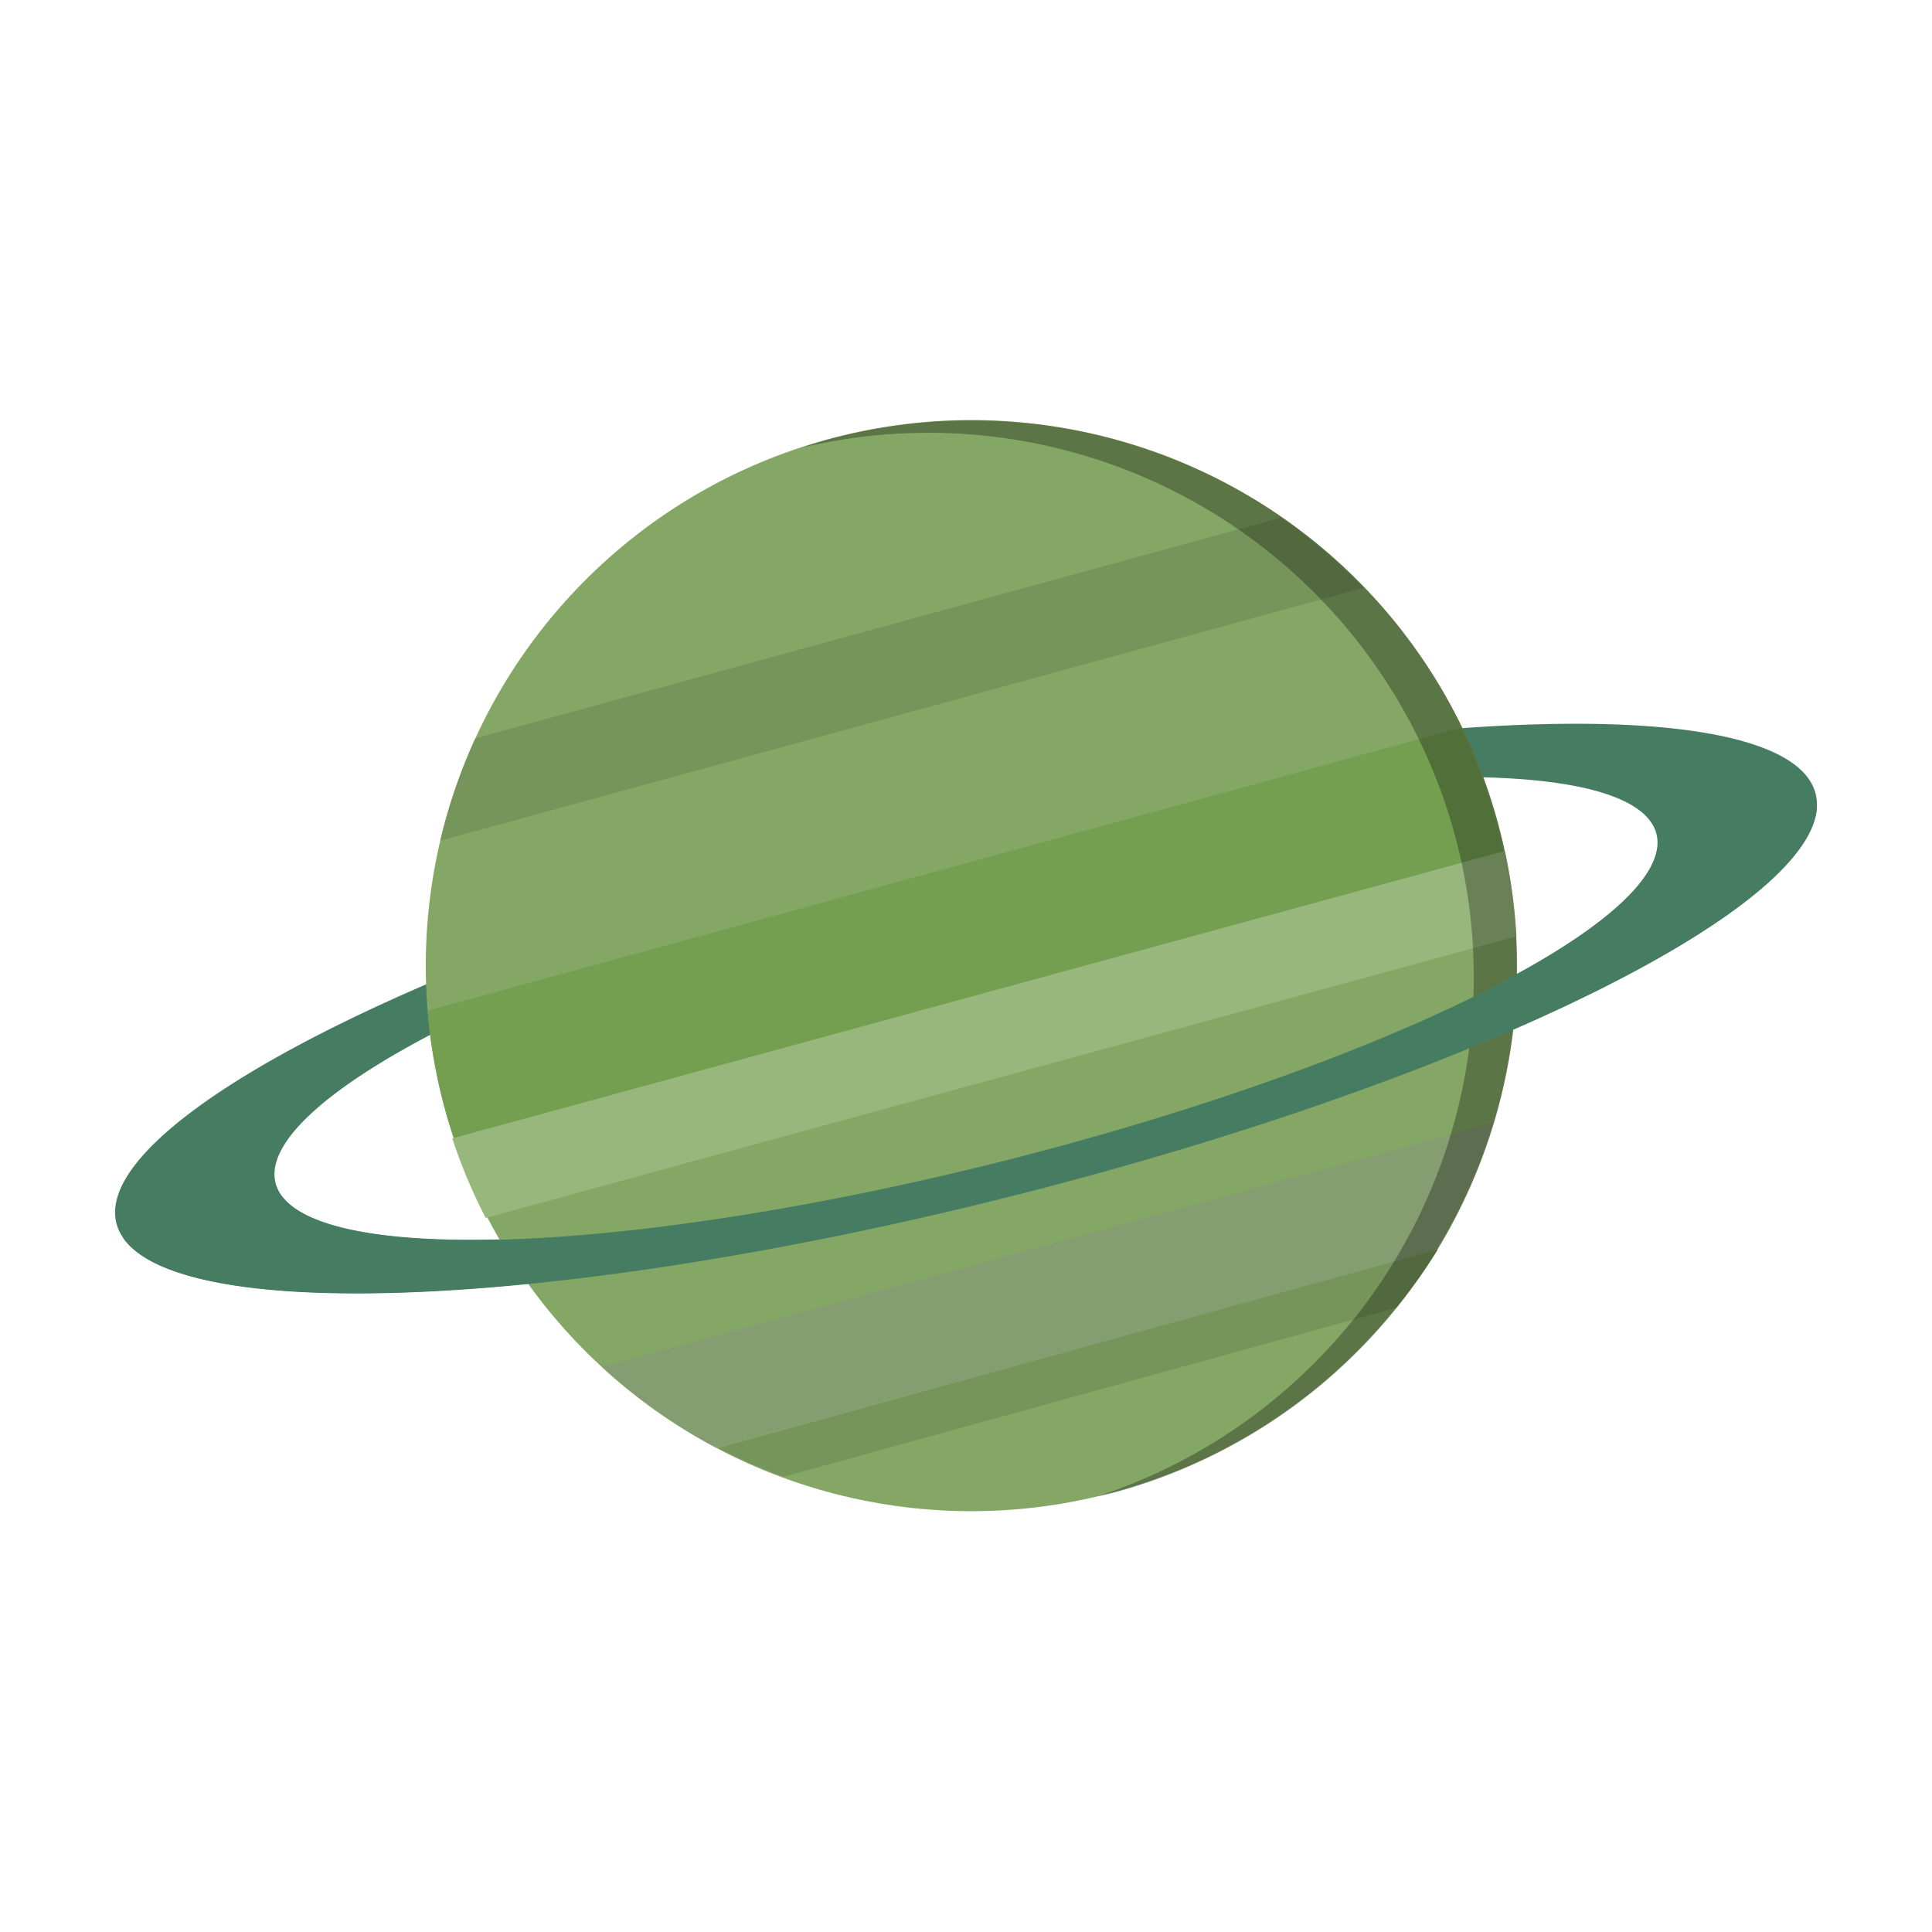 <?xml version="1.0" encoding="UTF-8" standalone="no"?>
<!-- Created with Inkscape (http://www.inkscape.org/) -->

<svg
   xmlns:dc="http://purl.org/dc/elements/1.1/"
   xmlns:cc="http://creativecommons.org/ns#"
   xmlns:rdf="http://www.w3.org/1999/02/22-rdf-syntax-ns#"
   xmlns:svg="http://www.w3.org/2000/svg"
   xmlns="http://www.w3.org/2000/svg"
   xmlns:sodipodi="http://sodipodi.sourceforge.net/DTD/sodipodi-0.dtd"
   xmlns:inkscape="http://www.inkscape.org/namespaces/inkscape"
   width="1000"
   height="1000"
   viewBox="0 0 1000 1000"
   id="svg2"
   version="1.1"
   inkscape:version="0.91 r13725"
   sodipodi:docname="greenOrbit.svg"
   inkscape:export-filename="/home/keidaroo/デスクトップ/drawings/planet/png/planetGreenColorChange.png"
   inkscape:export-xdpi="94.810516"
   inkscape:export-ydpi="94.810516">
  <defs
     id="defs4">
    <clipPath
       clipPathUnits="userSpaceOnUse"
       id="clipPath4148">
      <circle
         r="1182.857"
         cy="1069.505"
         cx="382.857"
         id="circle4150"
         style="opacity:1;fill:#62af41;fill-opacity:1;stroke:none;stroke-width:1;stroke-miterlimit:4;stroke-dasharray:none;stroke-dashoffset:0;stroke-opacity:1" />
    </clipPath>
    <clipPath
       clipPathUnits="userSpaceOnUse"
       id="clipPath4154">
      <circle
         r="1182.857"
         cy="1069.505"
         cx="382.857"
         id="circle4156"
         style="opacity:1;fill:#62af41;fill-opacity:1;stroke:none;stroke-width:1;stroke-miterlimit:4;stroke-dasharray:none;stroke-dashoffset:0;stroke-opacity:1" />
    </clipPath>
    <clipPath
       clipPathUnits="userSpaceOnUse"
       id="clipPath4166">
      <circle
         r="1182.857"
         cy="1069.505"
         cx="382.857"
         id="circle4168"
         style="opacity:1;fill:#62af41;fill-opacity:1;stroke:none;stroke-width:1;stroke-miterlimit:4;stroke-dasharray:none;stroke-dashoffset:0;stroke-opacity:1" />
    </clipPath>
    <clipPath
       clipPathUnits="userSpaceOnUse"
       id="clipPath4174">
      <circle
         r="1182.857"
         cy="1069.505"
         cx="382.857"
         id="circle4176"
         style="opacity:1;fill:#6ea748;fill-opacity:1;stroke:none;stroke-width:1;stroke-miterlimit:4;stroke-dasharray:none;stroke-dashoffset:0;stroke-opacity:1" />
    </clipPath>
    <clipPath
       clipPathUnits="userSpaceOnUse"
       id="clipPath4180">
      <circle
         r="1095.532"
         cy="1160.895"
         cx="401.381"
         id="circle4182"
         style="opacity:1;fill:#6ea748;fill-opacity:1;stroke:none;stroke-width:1;stroke-miterlimit:4;stroke-dasharray:none;stroke-dashoffset:0;stroke-opacity:1" />
    </clipPath>
    <clipPath
       clipPathUnits="userSpaceOnUse"
       id="clipPath4231">
      <circle
         r="1182.857"
         cy="1069.505"
         cx="382.857"
         id="circle4233"
         style="opacity:1;fill:#6ea748;fill-opacity:1;stroke:none;stroke-width:1;stroke-miterlimit:4;stroke-dasharray:none;stroke-dashoffset:0;stroke-opacity:1" />
    </clipPath>
    <clipPath
       clipPathUnits="userSpaceOnUse"
       id="clipPath4237">
      <circle
         inkscape:export-ydpi="90"
         inkscape:export-xdpi="90"
         inkscape:export-filename="/home/keidaroo/デスクトップ/drawings/planet/png/planetGreen"
         transform="matrix(1,-0.011,0.011,1,0,0)"
         r="336.988"
         cy="558.538"
         cx="503.915"
         id="circle4239"
         style="opacity:1;fill:#6ea748;fill-opacity:1;stroke:none;stroke-width:1;stroke-miterlimit:4;stroke-dasharray:none;stroke-dashoffset:0;stroke-opacity:1" />
    </clipPath>
    <clipPath
       clipPathUnits="userSpaceOnUse"
       id="clipPath4254">
      <rect
         style="opacity:1;fill:#bcd123;fill-opacity:1;stroke:none;stroke-width:1.2;stroke-miterlimit:4;stroke-dasharray:none;stroke-dashoffset:0;stroke-opacity:1"
         id="rect4256"
         width="1234.286"
         height="371.429"
         x="-134.286"
         y="563.791"
         ry="27.675" />
    </clipPath>
  </defs>
  <sodipodi:namedview
     id="base"
     pagecolor="#303030"
     bordercolor="#666666"
     borderopacity="1.0"
     inkscape:pageopacity="0"
     inkscape:pageshadow="2"
     inkscape:zoom="0.49497476"
     inkscape:cx="648.10263"
     inkscape:cy="540.76835"
     inkscape:document-units="px"
     inkscape:current-layer="layer1"
     showgrid="false"
     showborder="true"
     inkscape:window-width="2495"
     inkscape:window-height="1056"
     inkscape:window-x="65"
     inkscape:window-y="24"
     inkscape:window-maximized="1"
     units="px" />
  <g
     inkscape:label="レイヤー 1"
     inkscape:groupmode="layer"
     id="layer1"
     transform="translate(0,-52.362)">
    <path
       style="opacity:1;fill:#467c62;fill-opacity:1;stroke:none;stroke-width:64.414;stroke-miterlimit:4;stroke-dasharray:none;stroke-dashoffset:0;stroke-opacity:1"
       d="M 473.568,478.066 A 99.809,453.582 75.819 0 0 60.355,685.889 99.809,453.582 75.819 0 0 526.434,670.598 99.809,453.582 75.819 0 0 939.645,462.775 99.809,453.582 75.819 0 0 473.568,478.066 Z m 4.952,18.034 A 81.111,368.61 75.819 0 1 857.285,483.673 81.111,368.61 75.819 0 1 521.482,652.564 81.111,368.61 75.819 0 1 142.717,664.99 81.111,368.61 75.819 0 1 478.519,496.1 Z"
       id="path4154"
       inkscape:connector-curvature="0" />
    <circle
       style="opacity:1;fill:#84a765;fill-opacity:1;stroke:none;stroke-width:1;stroke-miterlimit:4;stroke-dasharray:none;stroke-dashoffset:0;stroke-opacity:1"
       id="path4136"
       cx="338.49"
       cy="665.843"
       r="282.44"
       transform="matrix(0.964,-0.265,0.265,0.964,0,0)"
       inkscape:export-filename="/home/keidaroo/デスクトップ/drawings/planet/png/planetGreen"
       inkscape:export-xdpi="90"
       inkscape:export-ydpi="90" />
    <rect
       style="opacity:1;fill:#76955a;fill-opacity:1;stroke:none;stroke-width:1;stroke-miterlimit:4;stroke-dasharray:none;stroke-dashoffset:0;stroke-opacity:1"
       id="rect4138"
       width="2731.428"
       height="194.286"
       x="-954.286"
       y="309.505"
       ry="97.143"
       clip-path="url(#clipPath4148)"
       transform="matrix(0.23,-0.063,0.063,0.23,346.998,330.337)"
       inkscape:export-filename="/home/keidaroo/デスクトップ/drawings/planet/png/planetGreen"
       inkscape:export-xdpi="90"
       inkscape:export-ydpi="90" />
    <rect
       style="opacity:1;fill:#749f50;fill-opacity:1;stroke:none;stroke-width:1;stroke-miterlimit:4;stroke-dasharray:none;stroke-dashoffset:0;stroke-opacity:1"
       id="rect4140"
       width="2902.857"
       height="291.429"
       x="-1085.714"
       y="852.362"
       ry="145.714"
       clip-path="url(#clipPath4154)"
       transform="matrix(0.23,-0.063,0.063,0.23,346.998,330.337)"
       inkscape:export-filename="/home/keidaroo/デスクトップ/drawings/planet/png/planetGreen"
       inkscape:export-xdpi="90"
       inkscape:export-ydpi="90" />
    <rect
       style="opacity:1;fill:#98b77c;fill-opacity:1;stroke:none;stroke-width:1;stroke-miterlimit:4;stroke-dasharray:none;stroke-dashoffset:0;stroke-opacity:1"
       id="rect4142"
       width="2777.143"
       height="171.429"
       x="-1005.714"
       y="1218.076"
       ry="85.714"
       clip-path="url(#clipPath4180)"
       transform="matrix(0.249,-0.068,0.068,0.249,323.73,291.185)"
       inkscape:export-filename="/home/keidaroo/デスクトップ/drawings/planet/png/planetGreen"
       inkscape:export-xdpi="90"
       inkscape:export-ydpi="90" />
    <rect
       style="opacity:1;fill:#849e71;fill-opacity:1;stroke:none;stroke-width:1;stroke-miterlimit:4;stroke-dasharray:none;stroke-dashoffset:0;stroke-opacity:1"
       id="rect4144"
       width="2388.572"
       height="234.286"
       x="-748.571"
       y="1698.076"
       ry="85.714"
       clip-path="url(#clipPath4166)"
       transform="matrix(0.23,-0.063,0.063,0.23,346.998,330.337)"
       inkscape:export-filename="/home/keidaroo/デスクトップ/drawings/planet/png/planetGreen"
       inkscape:export-xdpi="90"
       inkscape:export-ydpi="90" />
    <rect
       style="opacity:1;fill:#76955a;fill-opacity:1;stroke:none;stroke-width:1;stroke-miterlimit:4;stroke-dasharray:none;stroke-dashoffset:0;stroke-opacity:1"
       id="rect4170"
       width="2291.428"
       height="97.143"
       x="-754.286"
       y="1938.076"
       ry="48.571"
       clip-path="url(#clipPath4174)"
       transform="matrix(0.232,-0.064,0.064,0.232,345.1,325.321)"
       inkscape:export-filename="/home/keidaroo/デスクトップ/drawings/planet/png/planetGreen"
       inkscape:export-xdpi="90"
       inkscape:export-ydpi="90" />
    <path
       style="opacity:1;fill:#000000;fill-opacity:0.304;stroke:none;stroke-width:1;stroke-miterlimit:4;stroke-dasharray:none;stroke-dashoffset:0;stroke-opacity:1"
       clip-path="none"
       d="m 427.977,280.017 a 282.44,282.44 0 0 0 -12.97,4.062 282.44,282.44 0 0 1 337.782,199.595 282.44,282.44 0 0 1 -184.543,343.117 282.44,282.44 0 0 0 9.397,-2.083 282.44,282.44 0 0 0 197.512,-347.179 282.44,282.44 0 0 0 -347.179,-197.512 z"
       id="circle4188"
       inkscape:connector-curvature="0"
       inkscape:export-filename="/home/keidaroo/デスクトップ/drawings/planet/png/planetGreen"
       inkscape:export-xdpi="90"
       inkscape:export-ydpi="90" />
    <path
       inkscape:connector-curvature="0"
       id="path4233"
       d="M 498.923,411.681 A 541.429,141.408 0 0 0 -42.507,553.089 541.429,141.408 0 0 0 498.923,694.498 541.429,141.408 0 0 0 1040.351,553.089 541.429,141.408 0 0 0 498.923,411.681 Z m 0,26.491 A 440,114.918 0 0 1 938.923,553.089 440,114.918 0 0 1 498.923,668.007 440,114.918 0 0 1 58.923,553.089 440,114.918 0 0 1 498.923,438.172 Z"
       style="opacity:1;fill:#467c62;fill-opacity:1;stroke:none;stroke-width:64.414;stroke-miterlimit:4;stroke-dasharray:none;stroke-dashoffset:0;stroke-opacity:1"
       clip-path="url(#clipPath4254)"
       transform="matrix(0.812,-0.206,0.187,0.681,-8.517,300.607)" />
  </g>
</svg>
